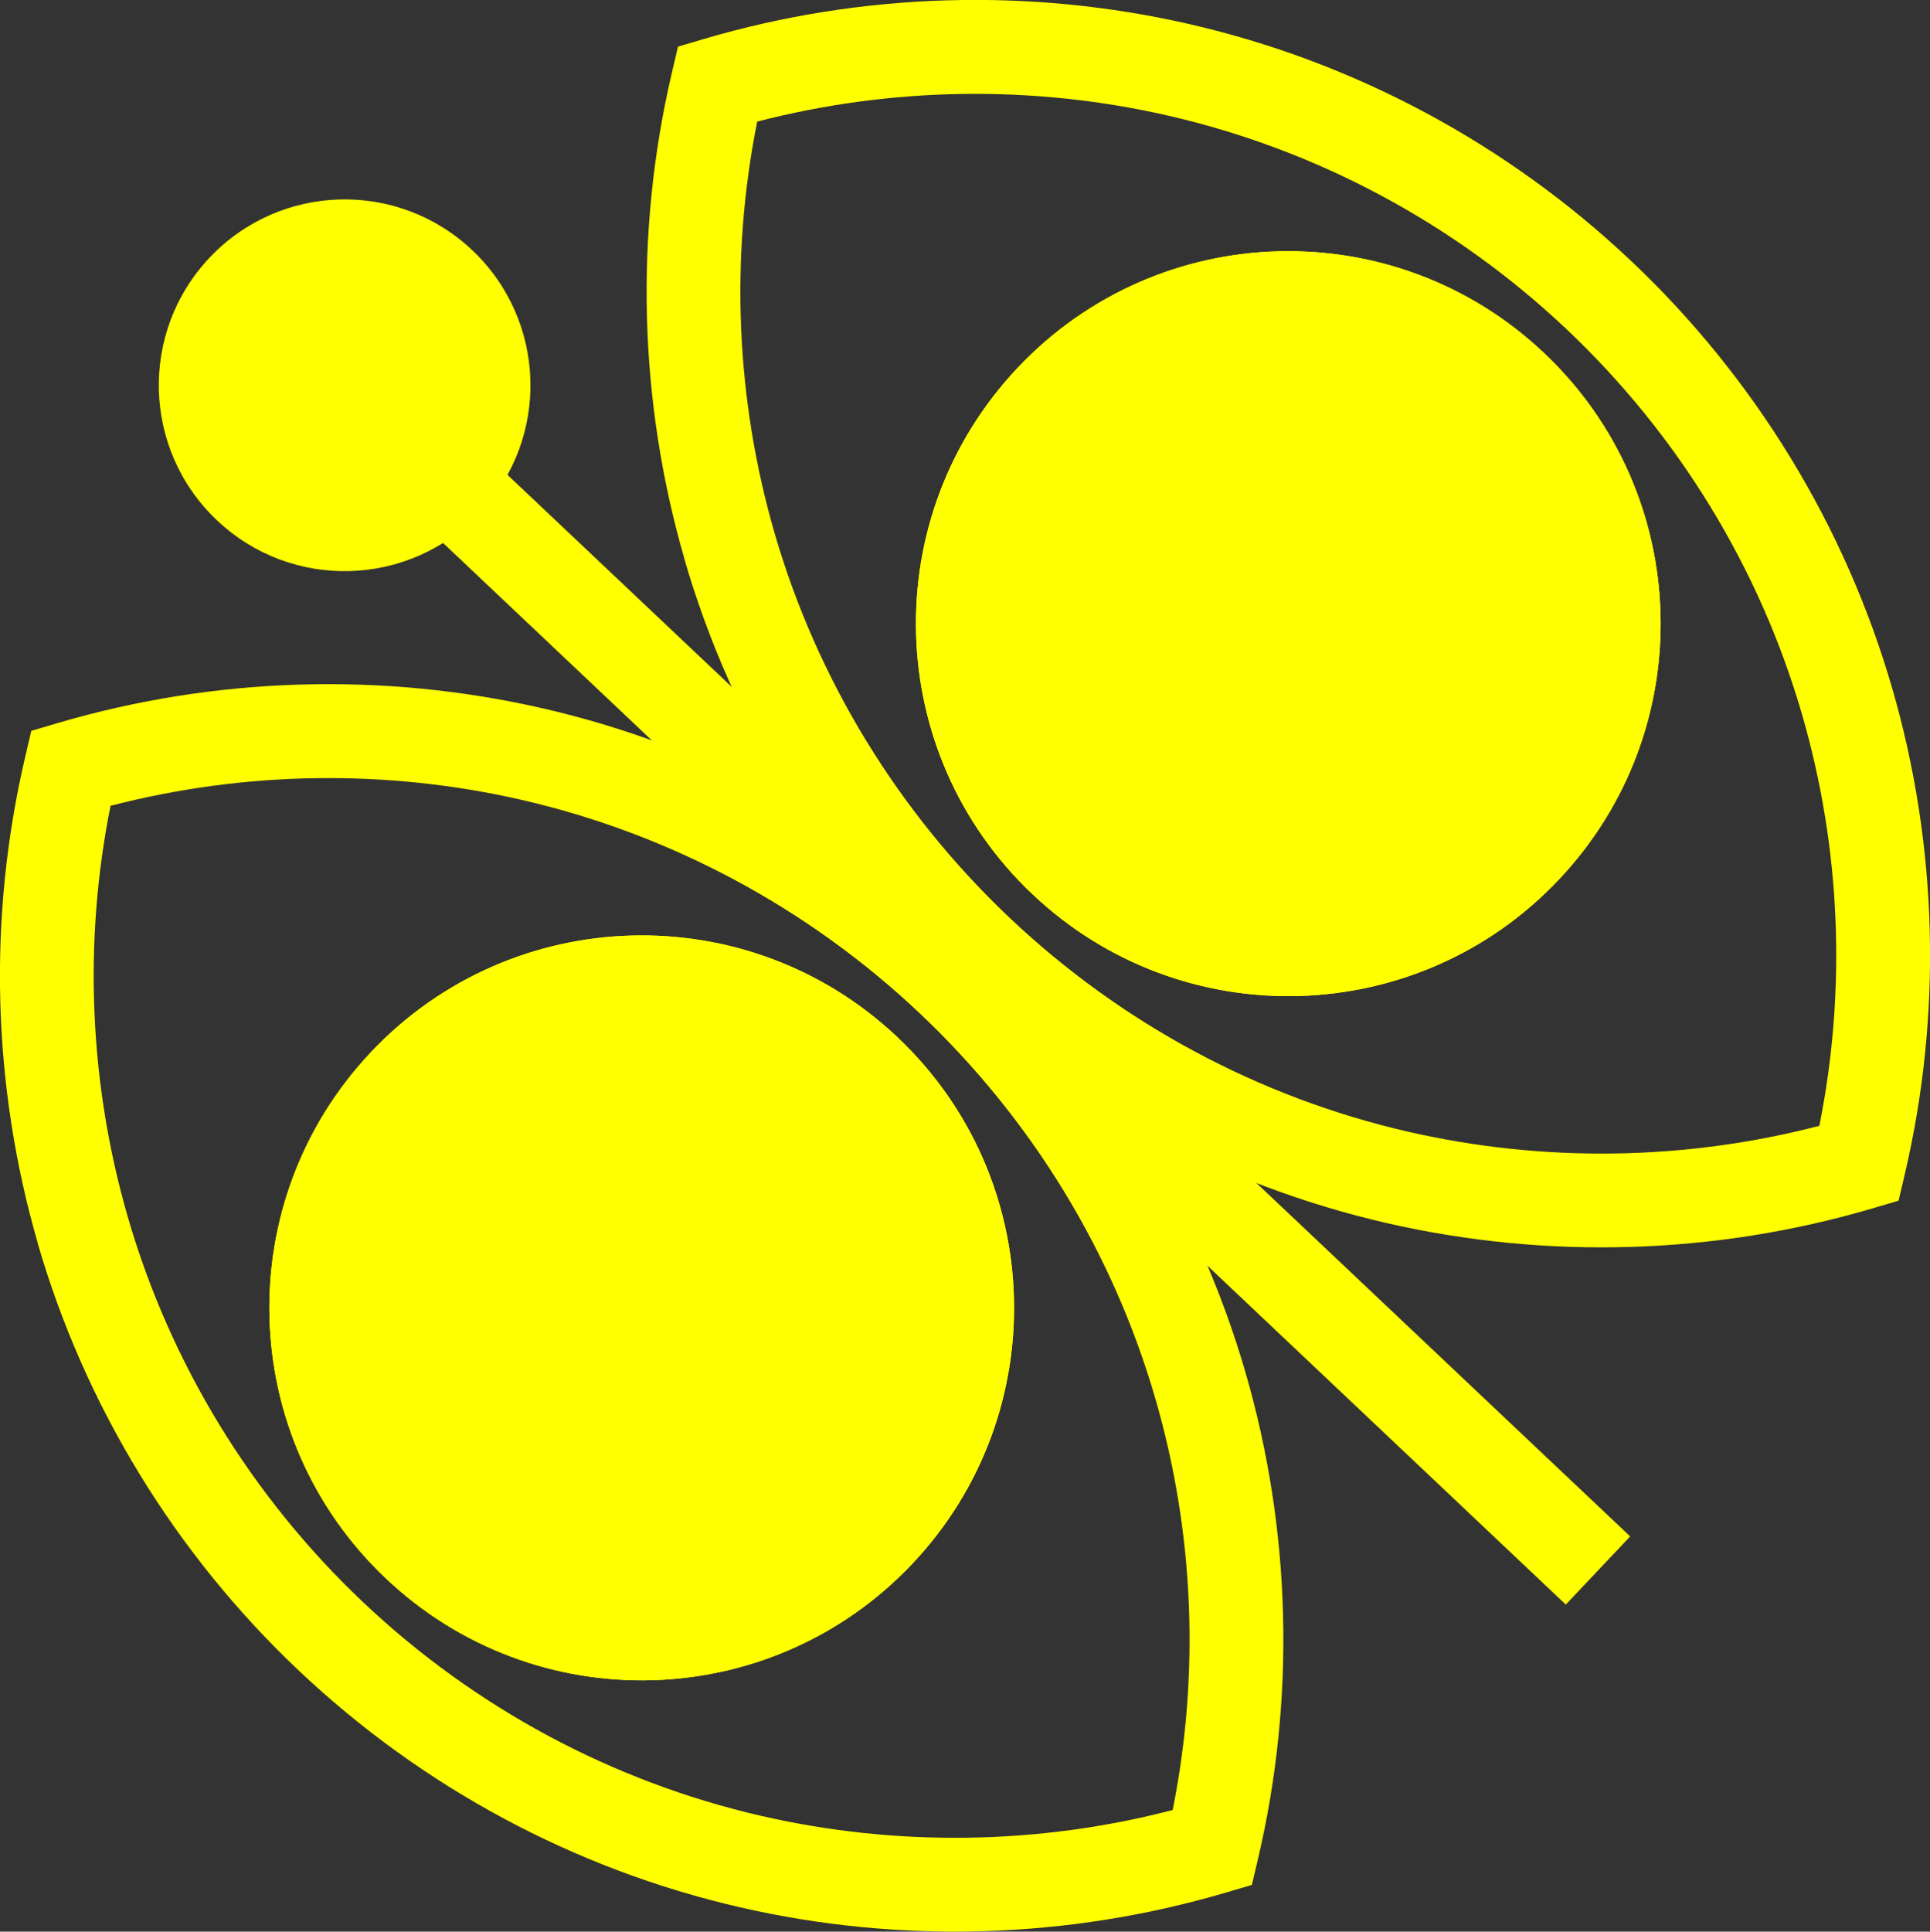 <?xml version="1.0" encoding="UTF-8"?>
<svg id="Layer_1" data-name="Layer 1" xmlns="http://www.w3.org/2000/svg" viewBox="0 0 181.78 181.89">
  <rect x="0" y="0" width="181.78" height="181.89" fill="#333333" stroke="none"/>
  <defs>
    <style>
      .cls-1 {
        fill: #ff0;
      }
    </style>
  </defs>
  <path class="cls-1" d="M3.56,117.07c-4.3-14.86-4.72-30.67-1.2-45.74l.59-2.51,2.47-.73c14.85-4.37,30.66-4.84,45.74-1.38,15.54,3.57,29.91,11.28,41.56,22.29,11.65,11.01,20.15,24.93,24.59,40.24,4.31,14.86,4.72,30.67,1.19,45.74l-.59,2.51-2.47,.73c-14.85,4.37-30.66,4.84-45.74,1.38-15.54-3.57-29.91-11.28-41.56-22.29-11.65-11.01-20.15-24.93-24.59-40.24m105.27,14.64c-4-13.81-11.67-26.35-22.18-36.28-10.51-9.93-23.47-16.88-37.47-20.1-12.76-2.93-26.1-2.73-38.76,.55-2.57,12.83-2.01,26.16,1.63,38.73,4,13.8,11.67,26.35,22.18,36.28,10.51,9.93,23.46,16.88,37.47,20.1,12.76,2.93,26.1,2.74,38.76-.55,2.57-12.83,2.02-26.16-1.63-38.73"/>
  <path class="cls-1" d="M85.93,147.25c-13.3,14.08-35.5,14.7-49.58,1.39-14.08-13.31-14.7-35.5-1.4-49.58,13.3-14.07,35.5-14.7,49.58-1.39,14.08,13.3,14.7,35.5,1.4,49.58"/>
  <path class="cls-1" d="M85.93,147.25c-13.3,14.08-35.5,14.7-49.58,1.39-14.08-13.31-14.7-35.5-1.4-49.58,13.3-14.07,35.5-14.7,49.58-1.39,14.08,13.3,14.7,35.5,1.4,49.58"/>
  <path class="cls-1" d="M64.47,52.64c-4.31-14.86-4.72-30.67-1.2-45.74l.59-2.51,2.47-.73c14.85-4.37,30.66-4.84,45.74-1.38,15.54,3.57,29.91,11.28,41.56,22.29,11.65,11.01,20.15,24.93,24.59,40.24,4.31,14.86,4.72,30.67,1.19,45.74l-.59,2.51-2.47,.73c-14.85,4.37-30.66,4.84-45.74,1.38-15.54-3.57-29.91-11.28-41.56-22.29-11.65-11.01-20.15-24.93-24.59-40.24m105.27,14.64c-4-13.81-11.67-26.35-22.18-36.28-10.51-9.93-23.47-16.88-37.47-20.1-12.76-2.93-26.1-2.73-38.76,.55-2.57,12.83-2.01,26.16,1.63,38.73,4,13.8,11.67,26.35,22.18,36.28,10.51,9.93,23.46,16.88,37.47,20.1,12.76,2.93,26.1,2.74,38.76-.55,2.57-12.83,2.02-26.16-1.63-38.73"/>
  <path class="cls-1" d="M146.83,82.82c-13.3,14.08-35.5,14.7-49.58,1.39-14.08-13.31-14.7-35.5-1.4-49.58,13.3-14.08,35.5-14.7,49.58-1.39,14.08,13.3,14.7,35.5,1.4,49.58"/>
  <path class="cls-1" d="M146.83,82.82c-13.3,14.08-35.5,14.7-49.58,1.39-14.08-13.31-14.7-35.5-1.4-49.58,13.3-14.08,35.5-14.7,49.58-1.39,14.08,13.3,14.7,35.5,1.4,49.58"/>
  <rect class="cls-1" x="87.07" y="10.85" width="8.83" height="162.46" transform="translate(-38.28 95.31) rotate(-46.61)"/>
  <path class="cls-1" d="M20.44,49c7.02,6.64,18.1,6.33,24.74-.7,6.64-7.02,6.33-18.1-.7-24.74-7.02-6.64-18.1-6.33-24.74,.7-6.64,7.02-6.33,18.1,.7,24.74"/>
</svg>